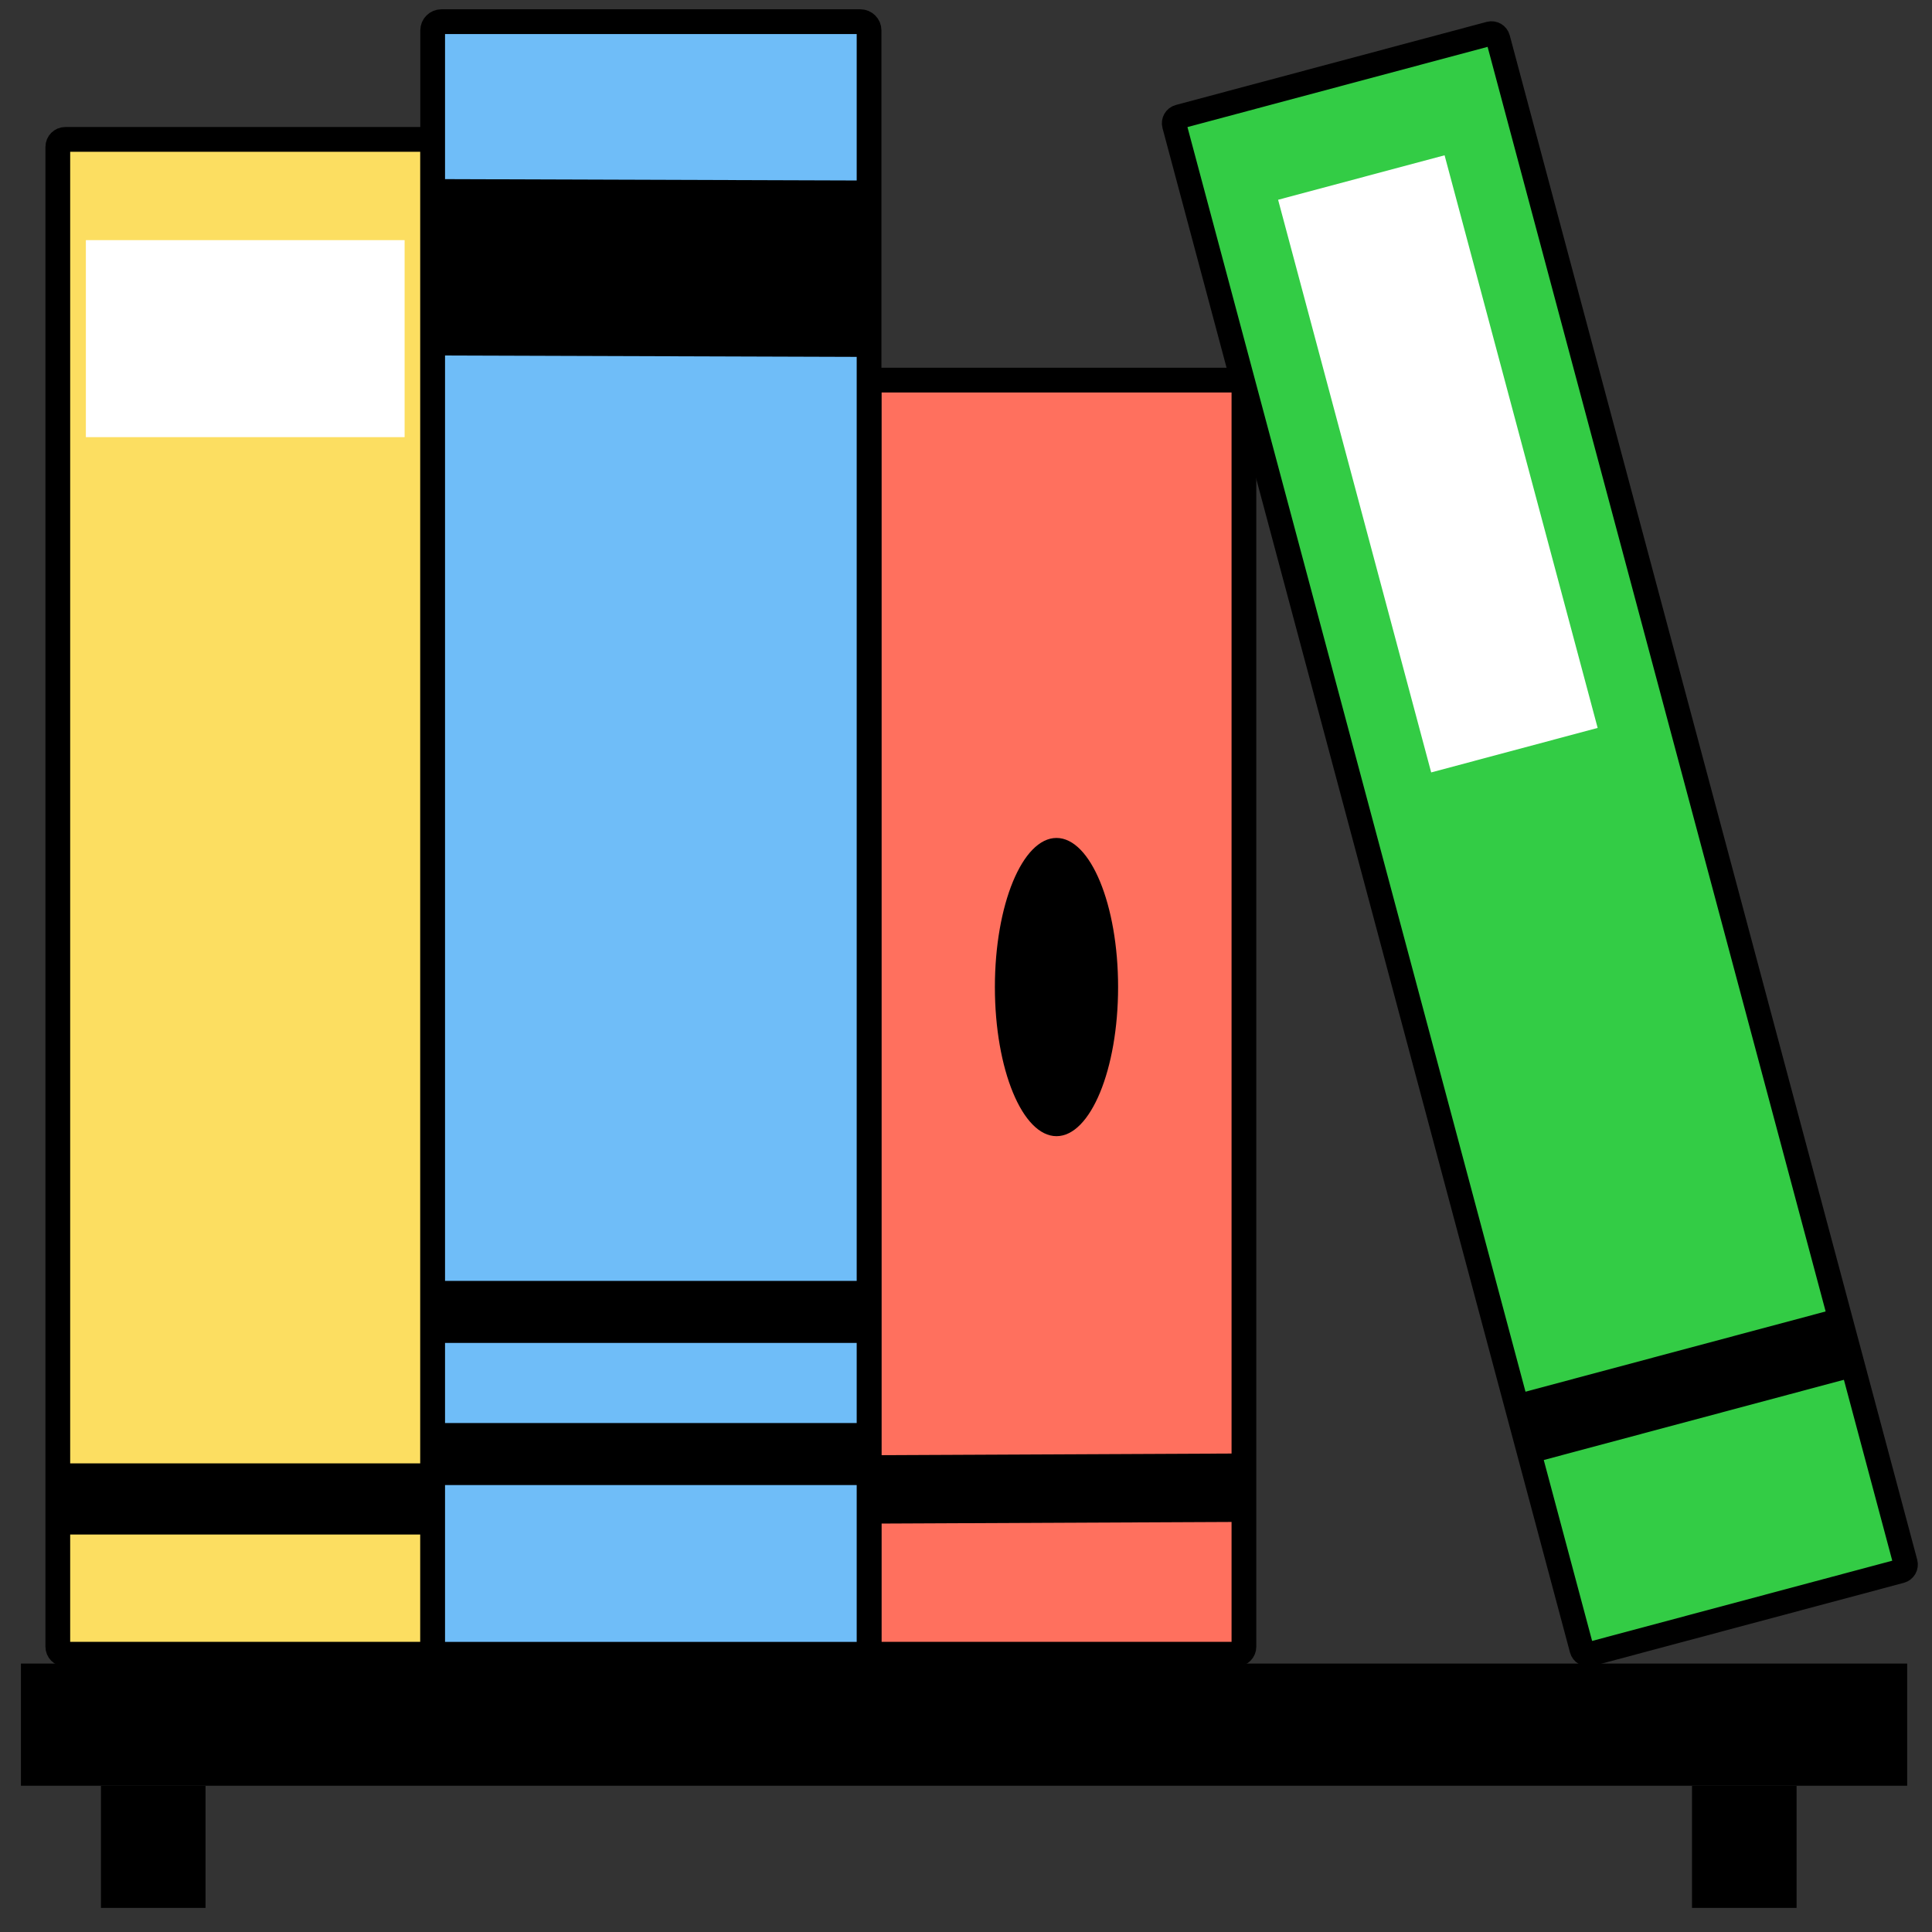 <?xml version="1.0" encoding="UTF-8" standalone="no"?><!DOCTYPE svg PUBLIC "-//W3C//DTD SVG 1.1//EN" "http://www.w3.org/Graphics/SVG/1.1/DTD/svg11.dtd"><svg width="100%" height="100%" viewBox="0 0 2138 2138" version="1.1" xmlns="http://www.w3.org/2000/svg" xmlns:xlink="http://www.w3.org/1999/xlink" xml:space="preserve" xmlns:serif="http://www.serif.com/" style="fill-rule:evenodd;clip-rule:evenodd;stroke-linecap:square;stroke-miterlimit:1.5;"><rect x="0" y="0" width="2138" height="2138" fill="#333333" stroke="none"/><rect id="Digital-Library" serif:id="Digital Library" x="0.182" y="0.983" width="2133.33" height="2133.33" style="fill:none;"/><clipPath id="_clip1"><rect x="0.182" y="0.983" width="2133.33" height="2133.33"/></clipPath><g clip-path="url(#_clip1)"><g><g><path id="Livre-1" serif:id="Livre 1" d="M478.798,162.54l-0,1659.78c-0,4.579 -3.718,8.296 -8.297,8.296l-398.228,0c-4.579,0 -8.296,-3.717 -8.296,-8.296l-0,-1659.78c-0,-4.579 3.717,-8.297 8.296,-8.297l398.228,0c4.579,0 8.297,3.718 8.297,8.297Z" style="fill:#fcde61;"/><clipPath id="_clip2"><path d="M478.798,162.54l-0,1659.78c-0,4.579 -3.718,8.296 -8.297,8.296l-398.228,0c-4.579,0 -8.296,-3.717 -8.296,-8.296l-0,-1659.78c-0,-4.579 3.717,-8.297 8.296,-8.297l398.228,0c4.579,0 8.297,3.718 8.297,8.297Z"/></clipPath><g clip-path="url(#_clip2)"><rect x="95.025" y="265.714" width="352.725" height="218.043" style="fill:#fff;"/><g id="Shadow"></g><rect x="26.959" y="1619.38" width="488.856" height="78.76"/></g><path d="M478.798,162.54l-0,1659.78c-0,4.579 -3.718,8.296 -8.297,8.296l-398.228,0c-4.579,0 -8.296,-3.717 -8.296,-8.296l-0,-1659.78c-0,-4.579 3.717,-8.297 8.296,-8.297l398.228,0c4.579,0 8.297,3.718 8.297,8.297Z" style="fill:none;stroke:#000;stroke-width:27.38px;"/><path id="Livre-11" serif:id="Livre 1" d="M1376.56,428.931l-0,1393.39c-0,4.579 -3.718,8.296 -8.297,8.296l-398.228,0c-4.579,0 -8.296,-3.717 -8.296,-8.296l-0,-1393.39c-0,-4.579 3.717,-8.297 8.296,-8.297l398.228,0c4.579,0 8.297,3.718 8.297,8.297Z" style="fill:#ff705e;"/><clipPath id="_clip3"><path d="M1376.56,428.931l-0,1393.39c-0,4.579 -3.718,8.296 -8.297,8.296l-398.228,0c-4.579,0 -8.296,-3.717 -8.296,-8.296l-0,-1393.39c-0,-4.579 3.717,-8.297 8.296,-8.297l398.228,0c4.579,0 8.297,3.718 8.297,8.297Z"/></clipPath><g clip-path="url(#_clip3)"><g id="Shadow1" serif:id="Shadow"></g><path d="M1475.37,1645.87l2.615,266.9l-615.064,2.816l-2.615,-266.899l615.064,-2.817Z" style="fill:none;stroke:#000;stroke-width:75.71px;"/></g><path d="M1376.56,428.931l-0,1393.39c-0,4.579 -3.718,8.296 -8.297,8.296l-398.228,0c-4.579,0 -8.296,-3.717 -8.296,-8.296l-0,-1393.39c-0,-4.579 3.717,-8.297 8.296,-8.297l398.228,0c4.579,0 8.297,3.718 8.297,8.297Z" style="fill:none;stroke:#000;stroke-width:27.38px;"/><ellipse cx="1169.14" cy="1092.31" rx="68.169" ry="165.011"/><path id="Livre-12" serif:id="Livre 1" d="M1657.67,42.507l450.945,1686.98c1.057,3.954 -1.295,8.022 -5.249,9.079l-343.868,91.919c-3.954,1.057 -8.022,-1.295 -9.079,-5.249l-450.945,-1686.98c-1.057,-3.954 1.295,-8.022 5.249,-9.079l343.868,-91.919c3.954,-1.057 8.022,1.295 9.079,5.248Z" style="fill:#33cc45;"/><clipPath id="_clip4"><path d="M1657.67,42.507l450.945,1686.98c1.057,3.954 -1.295,8.022 -5.249,9.079l-343.868,91.919c-3.954,1.057 -8.022,-1.295 -9.079,-5.249l-450.945,-1686.98c-1.057,-3.954 1.295,-8.022 5.249,-9.079l343.868,-91.919c3.954,-1.057 8.022,1.295 9.079,5.248Z"/></clipPath><g clip-path="url(#_clip4)"><path d="M2111.54,1467.41l86.088,322.051l-531.117,141.972l-86.087,-322.05l531.116,-141.973Z" style="fill:none;stroke:#000;stroke-width:78.26px;"/><g id="Shadow2" serif:id="Shadow"></g><path d="M1598.61,171.831l169.397,633.711l-184.226,49.246l-169.397,-633.712l184.226,-49.245Z" style="fill:#fff;"/></g><path d="M1657.67,42.507l450.945,1686.98c1.057,3.954 -1.295,8.022 -5.249,9.079l-343.868,91.919c-3.954,1.057 -8.022,-1.295 -9.079,-5.249l-450.945,-1686.98c-1.057,-3.954 1.295,-8.022 5.249,-9.079l343.868,-91.919c3.954,-1.057 8.022,1.295 9.079,5.248Z" style="fill:none;stroke:#000;stroke-width:26.96px;"/><path id="Livre-2" serif:id="Livre 2" d="M961.734,33.627l-0,1787.34c-0,5.331 -4.328,9.658 -9.659,9.658l-463.618,0c-5.331,0 -9.659,-4.327 -9.659,-9.658l-0,-1787.34c-0,-5.331 4.328,-9.659 9.659,-9.659l463.618,0c5.331,0 9.659,4.328 9.659,9.659Z" style="fill:#6fbdf8;"/><clipPath id="_clip5"><path d="M961.734,33.627l-0,1787.34c-0,5.331 -4.328,9.658 -9.659,9.658l-463.618,0c-5.331,0 -9.659,-4.327 -9.659,-9.658l-0,-1787.34c-0,-5.331 4.328,-9.659 9.659,-9.659l463.618,0c5.331,0 9.659,4.328 9.659,9.659Z"/></clipPath><g clip-path="url(#_clip5)"><g id="Shadow3" serif:id="Shadow"></g><rect x="406.802" y="1574.77" width="626.927" height="68.661"/><rect x="406.802" y="1417.45" width="626.927" height="68.661"/><path d="M977.472,199.825l0.92,195.2l-515.302,-1.696l-0.919,-195.2l515.301,1.696Z"/></g><path d="M961.734,33.627l-0,1787.34c-0,5.331 -4.328,9.658 -9.659,9.658l-463.618,0c-5.331,0 -9.659,-4.327 -9.659,-9.658l-0,-1787.34c-0,-5.331 4.328,-9.659 9.659,-9.659l463.618,0c5.331,0 9.659,4.328 9.659,9.659Z" style="fill:none;stroke:#000;stroke-width:27.38px;"/></g><rect x="23.168" y="1840.95" width="2087.36" height="135.189"/><rect x="111.708" y="1976.14" width="115.741" height="135.189"/><rect x="1872.4" y="1976.14" width="115.741" height="135.189"/></g></g></svg>